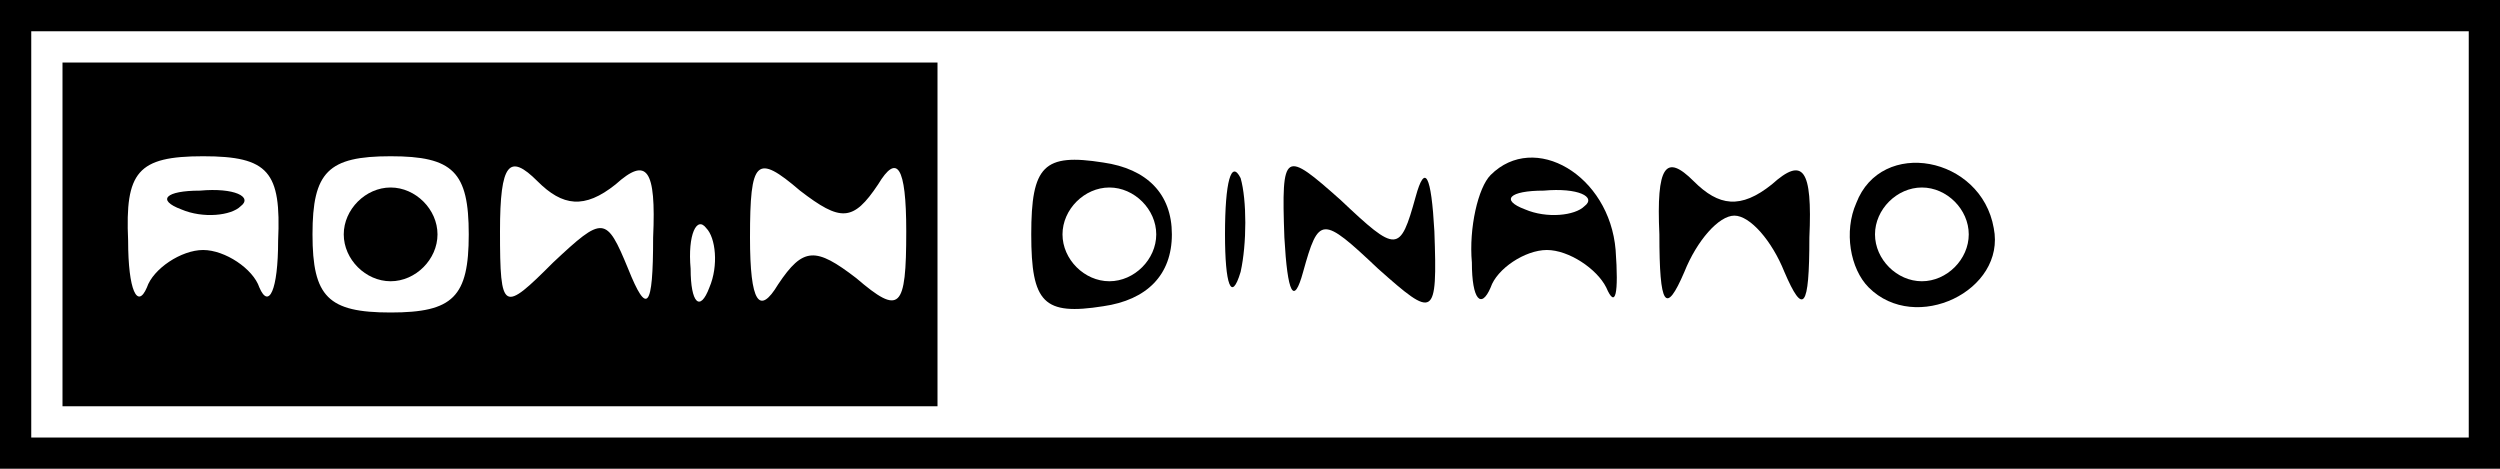 <?xml version="1.0" standalone="no"?>
<!DOCTYPE svg PUBLIC "-//W3C//DTD SVG 20010904//EN"
 "http://www.w3.org/TR/2001/REC-SVG-20010904/DTD/svg10.dtd">
<svg version="1.0" xmlns="http://www.w3.org/2000/svg"
 width="80pt" height="15pt" viewBox="0 0 80 15"
 preserveAspectRatio="xMidYMid meet">

<g transform="translate(0,15) scale(0.1,-0.1)"
fill="#000000" stroke="none">
<path d="M0 75 l0 -75 400 0 400 0 0 75 0 75 -400 0 -400 0 0 -75z m790 0 l0
-65 -390 0 -390 0 0 65 0 65 390 0 390 0 0 -65z"/>
<path d="M20 75 l0 -55 140 0 140 0 0 55 0 55 -140 0 -140 0 0 -55z m69 -2 c0
-16 -3 -22 -6 -15 -2 6 -11 12 -18 12 -7 0 -16 -6 -18 -12 -3 -7 -6 -1 -6 15
-1 22 3 27 24 27 21 0 25 -5 24 -27z m61 2 c0 -20 -5 -25 -25 -25 -20 0 -25 5
-25 25 0 20 5 25 25 25 20 0 25 -5 25 -25z m47 16 c10 9 13 5 12 -17 0 -23 -2
-25 -8 -10 -7 17 -8 17 -24 2 -16 -16 -17 -16 -17 10 0 22 3 25 12 16 8 -8 15
-9 25 -1z m84 0 c6 10 9 6 9 -15 0 -25 -2 -27 -16 -15 -13 10 -17 10 -25 -2
-6 -10 -9 -6 -9 15 0 25 2 27 16 15 13 -10 17 -10 25 2z m-54 -33 c-3 -8 -6
-5 -6 6 -1 11 2 17 5 13 3 -3 4 -12 1 -19z"/>
<path d="M58 83 c7 -3 16 -2 19 1 4 3 -2 6 -13 5 -11 0 -14 -3 -6 -6z"/>
<path d="M110 75 c0 -8 7 -15 15 -15 8 0 15 7 15 15 0 8 -7 15 -15 15 -8 0
-15 -7 -15 -15z"/>
<path d="M330 75 c0 -22 4 -26 23 -23 14 2 22 10 22 23 0 13 -8 21 -22 23 -19
3 -23 -1 -23 -23z m40 0 c0 -8 -7 -15 -15 -15 -8 0 -15 7 -15 15 0 8 7 15 15
15 8 0 15 -7 15 -15z"/>
<path d="M392 75 c0 -16 2 -22 5 -12 2 9 2 23 0 30 -3 6 -5 -1 -5 -18z"/>
<path d="M411 74 c1 -18 3 -22 6 -11 5 18 6 18 24 1 18 -16 19 -16 18 12 -1
18 -3 22 -6 11 -5 -18 -6 -18 -24 -1 -18 16 -19 16 -18 -12z"/>
<path d="M477 94 c-4 -4 -7 -17 -6 -28 0 -12 3 -15 6 -8 2 6 11 12 18 12 7 0
16 -6 19 -12 3 -7 4 -2 3 12 -2 24 -26 38 -40 24z m30 -10 c-3 -3 -12 -4 -19
-1 -8 3 -5 6 6 6 11 1 17 -2 13 -5z"/>
<path d="M531 75 c0 -23 2 -26 8 -12 4 10 11 18 16 18 5 0 12 -8 16 -18 6 -14
8 -12 8 11 1 22 -2 26 -12 17 -10 -8 -17 -7 -25 1 -9 9 -12 5 -11 -17z"/>
<path d="M594 85 c-4 -9 -2 -21 4 -27 15 -15 44 -1 40 19 -4 23 -36 29 -44 8z
m36 -10 c0 -8 -7 -15 -15 -15 -8 0 -15 7 -15 15 0 8 7 15 15 15 8 0 15 -7 15
-15z"/>
</g>
</svg>
